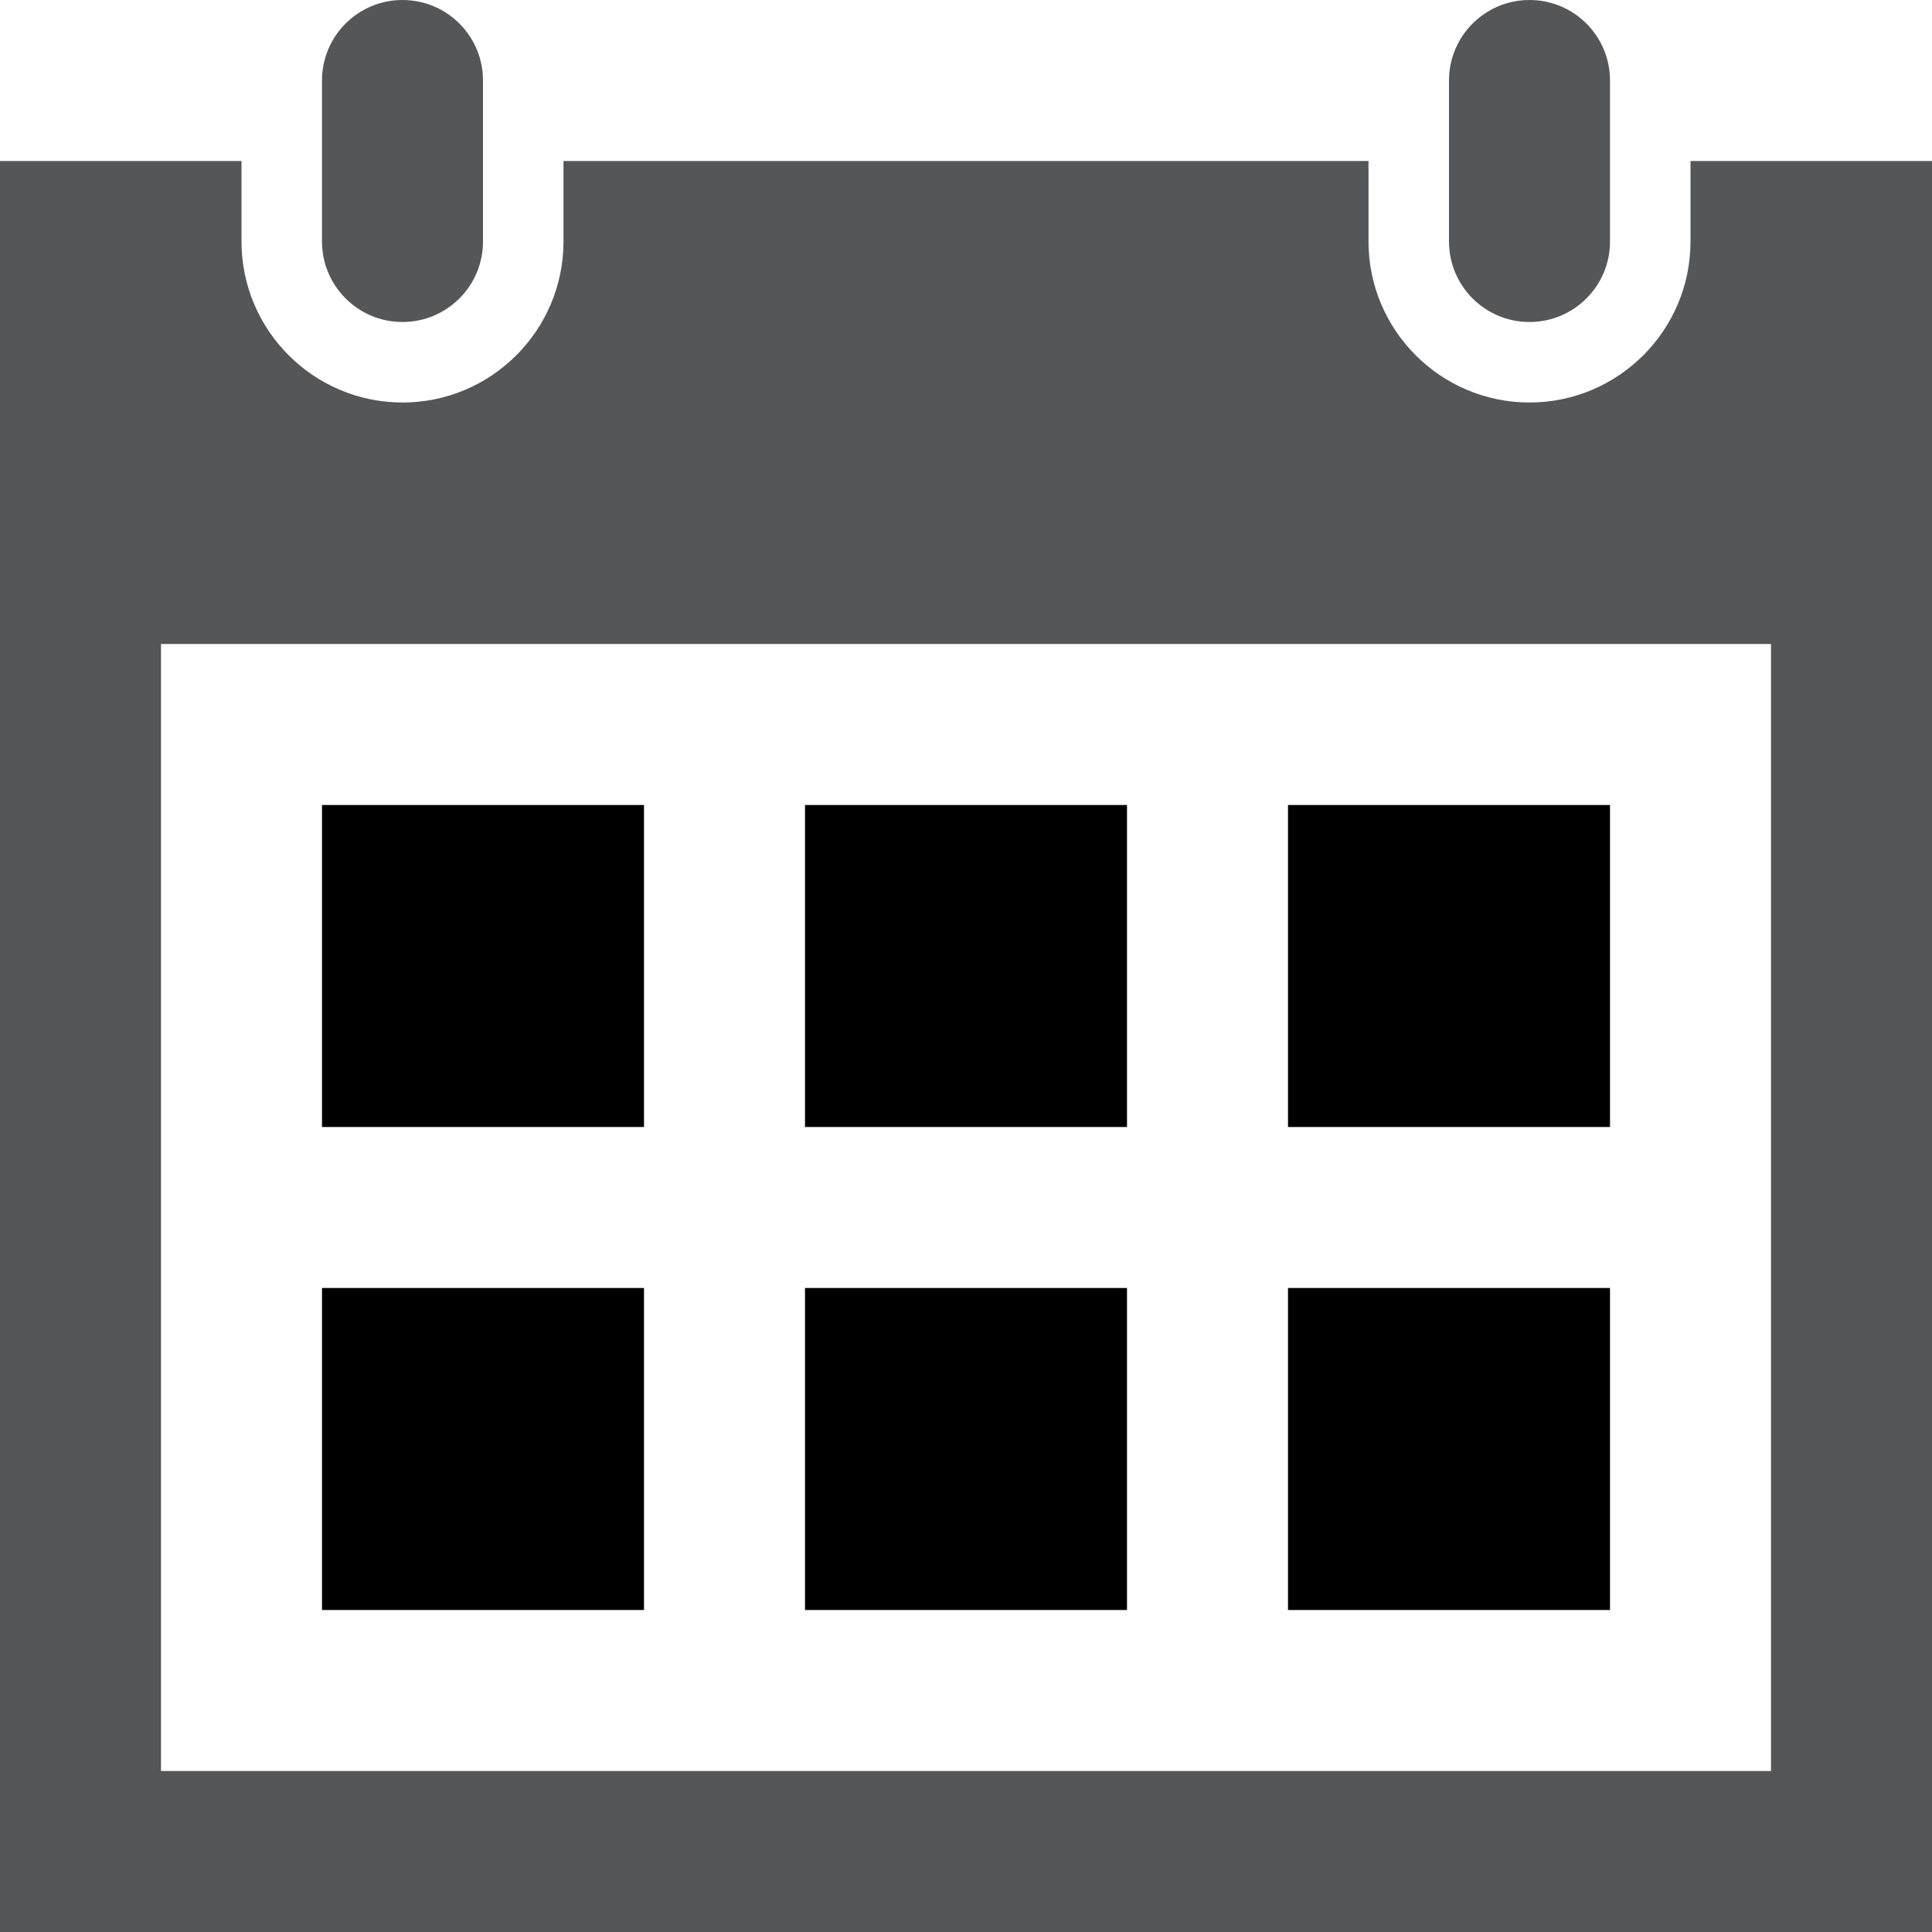 <?xml version="1.0" encoding="UTF-8" standalone="no"?>
<svg width="200px" height="200px" viewBox="0 0 200 200" version="1.1" xmlns="http://www.w3.org/2000/svg" xmlns:xlink="http://www.w3.org/1999/xlink">
    <!-- Generator: Sketch 46.2 (44496) - http://www.bohemiancoding.com/sketch -->
    <title>calendar</title>
    <desc>Created with Sketch.</desc>
    <defs></defs>
    <g id="Page-1" stroke="none" stroke-width="1" fill="none" fill-rule="evenodd">
        <g id="calendar">
            <path d="M200,16.667 L200,200 L0,200 L0,16.667 L25,16.667 L25,25 C25,34.192 32.475,41.667 41.667,41.667 C50.858,41.667 58.333,34.192 58.333,25 L58.333,16.667 L141.667,16.667 L141.667,25 C141.667,34.192 149.142,41.667 158.333,41.667 C167.525,41.667 175,34.192 175,25 L175,16.667 L200,16.667 Z M183.333,66.667 L16.667,66.667 L16.667,183.333 L183.333,183.333 L183.333,66.667 Z M166.667,8.333 C166.667,3.733 162.942,0 158.333,0 C153.725,0 150,3.733 150,8.333 L150,25 C150,29.6 153.725,33.333 158.333,33.333 C162.942,33.333 166.667,29.6 166.667,25 L166.667,8.333 Z M50,25 C50,29.6 46.275,33.333 41.667,33.333 C37.058,33.333 33.333,29.6 33.333,25 L33.333,8.333 C33.333,3.733 37.058,0 41.667,0 C46.275,0 50,3.733 50,8.333 L50,25 Z" id="Shape" fill="#545658" fill-rule="nonzero"></path>
            <path d="M166.667,166.667 L133.333,166.667 L133.333,133.333 L166.667,133.333 L166.667,166.667 Z M66.667,83.333 L66.667,116.667 L33.333,116.667 L33.333,83.333 L66.667,83.333 Z M116.667,133.333 L116.667,166.667 L83.333,166.667 L83.333,133.333 L116.667,133.333 Z M66.667,133.333 L66.667,166.667 L33.333,166.667 L33.333,133.333 L66.667,133.333 Z M166.667,83.333 L166.667,116.667 L133.333,116.667 L133.333,83.333 L166.667,83.333 Z M116.667,83.333 L116.667,116.667 L83.333,116.667 L83.333,83.333 L116.667,83.333 Z" id="Combined-Shape" fill="@color0"></path>
        </g>
    </g>
</svg>